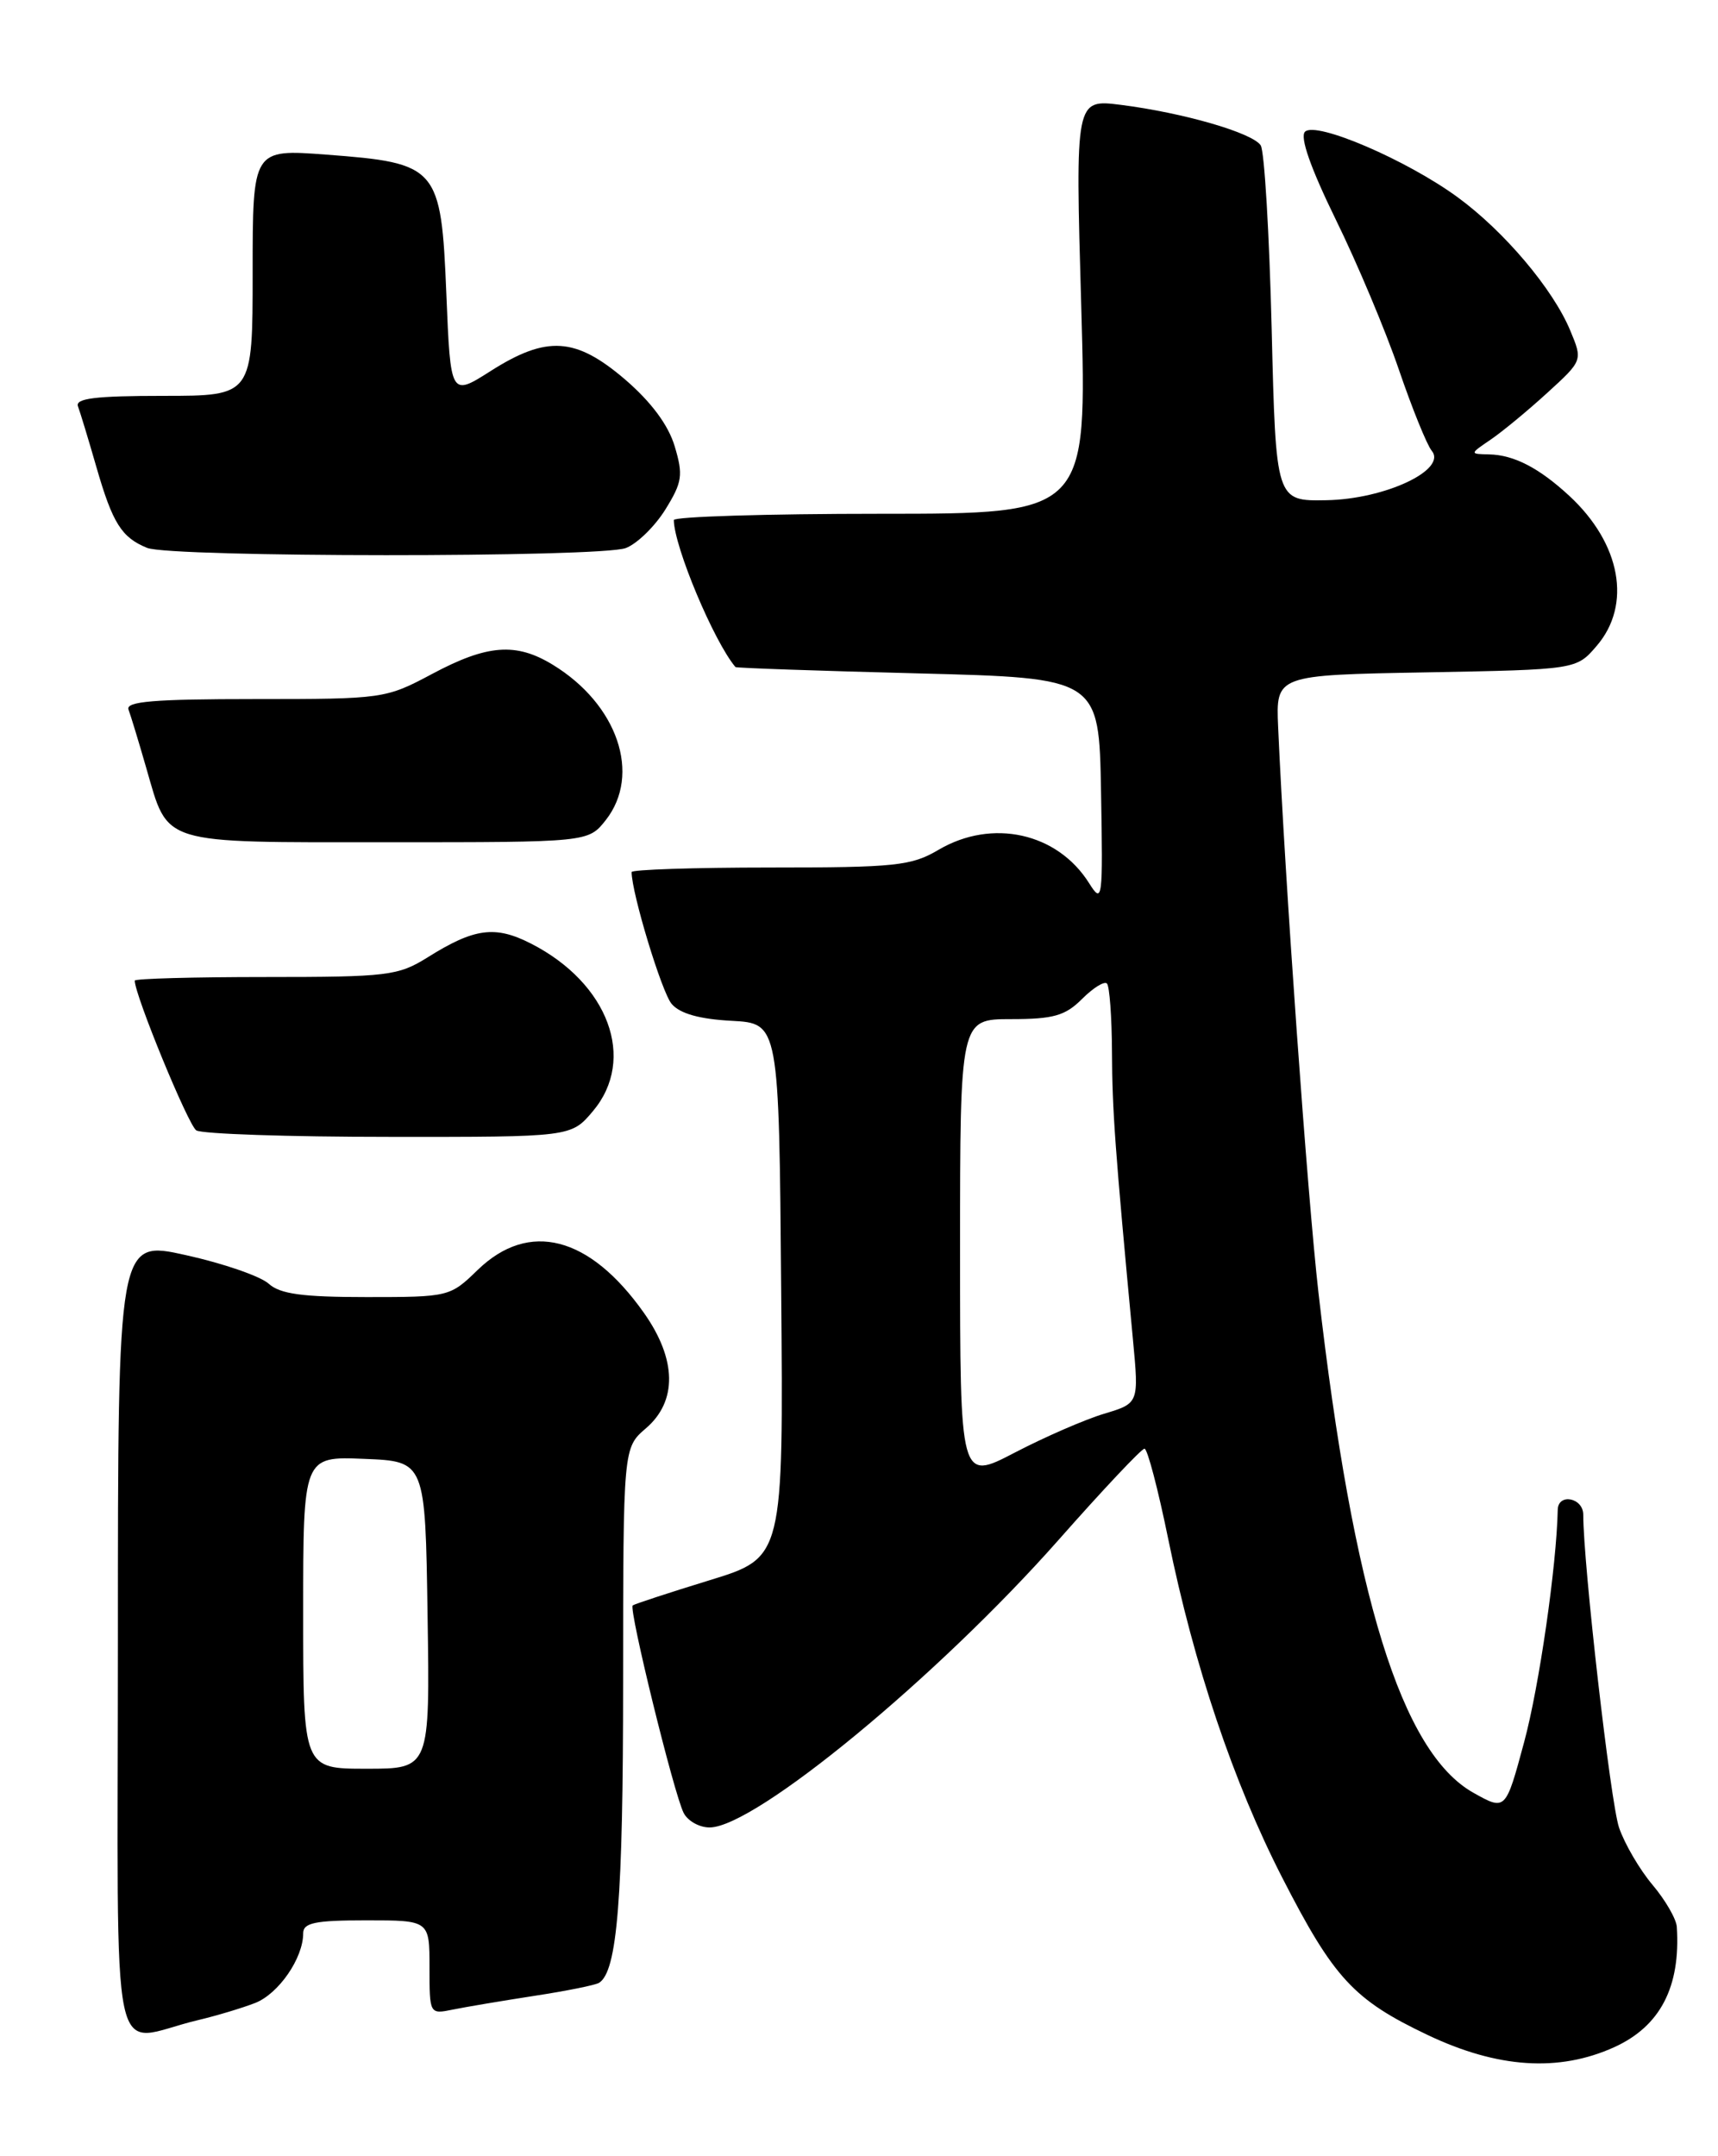 <?xml version="1.0" encoding="UTF-8" standalone="no"?>
<!DOCTYPE svg PUBLIC "-//W3C//DTD SVG 1.1//EN" "http://www.w3.org/Graphics/SVG/1.1/DTD/svg11.dtd" >
<svg xmlns="http://www.w3.org/2000/svg" xmlns:xlink="http://www.w3.org/1999/xlink" version="1.1" viewBox="0 0 204 256">
 <g >
 <path fill="currentColor"
d=" M 191.68 243.06 C 197.14 240.58 199.57 235.91 199.11 228.78 C 199.05 227.84 197.75 225.59 196.22 223.78 C 194.70 221.98 192.91 218.92 192.25 216.99 C 191.24 214.05 188.00 185.71 188.00 179.84 C 188.00 177.82 185.02 177.24 184.97 179.25 C 184.83 185.96 182.76 200.25 180.98 206.84 C 178.78 215.00 178.78 215.00 174.95 212.85 C 166.43 208.06 160.70 189.56 156.56 153.50 C 155.26 142.13 152.56 104.29 151.77 86.33 C 151.50 80.15 151.50 80.15 169.34 79.83 C 187.18 79.50 187.18 79.50 189.59 76.69 C 193.79 71.81 192.47 64.54 186.34 58.87 C 182.76 55.56 179.77 54.01 176.82 53.95 C 174.50 53.90 174.50 53.90 177.00 52.20 C 178.38 51.26 181.40 48.77 183.72 46.65 C 187.94 42.80 187.94 42.80 186.45 39.23 C 184.40 34.31 178.62 27.47 173.10 23.43 C 167.04 18.99 156.24 14.36 154.96 15.64 C 154.33 16.27 155.62 19.94 158.61 26.06 C 161.16 31.25 164.53 39.27 166.10 43.87 C 167.67 48.47 169.43 52.81 170.00 53.51 C 171.89 55.77 164.46 59.27 157.50 59.39 C 151.50 59.50 151.50 59.50 151.00 39.00 C 150.72 27.72 150.14 17.94 149.70 17.26 C 148.73 15.77 140.51 13.39 133.09 12.45 C 127.68 11.77 127.68 11.77 128.39 36.38 C 129.09 61.00 129.09 61.00 104.54 61.00 C 91.04 61.00 80.00 61.34 80.01 61.75 C 80.06 64.94 84.76 76.15 87.33 79.20 C 87.42 79.31 97.17 79.65 109.00 79.95 C 130.50 80.50 130.50 80.50 130.74 94.00 C 130.97 106.89 130.91 107.38 129.33 104.87 C 125.57 98.87 117.81 97.15 111.44 100.90 C 108.22 102.80 106.35 103.00 91.44 103.00 C 82.40 103.00 75.00 103.25 75.00 103.54 C 75.00 106.02 78.59 117.86 79.76 119.20 C 80.74 120.35 83.08 121.00 86.86 121.20 C 92.50 121.50 92.50 121.50 92.76 153.21 C 93.03 184.93 93.03 184.93 84.26 187.62 C 79.44 189.10 75.33 190.45 75.13 190.61 C 74.63 191.01 80.03 213.01 81.18 215.25 C 81.67 216.21 83.07 216.99 84.29 216.97 C 89.71 216.91 111.32 199.09 125.70 182.83 C 130.96 176.87 135.55 172.00 135.90 172.00 C 136.25 172.00 137.52 176.85 138.73 182.78 C 141.79 197.75 146.46 211.61 152.24 222.90 C 158.37 234.87 160.73 237.43 169.50 241.60 C 177.84 245.57 185.10 246.04 191.68 243.06 Z  M 23.50 239.85 C 25.70 239.33 28.76 238.41 30.30 237.81 C 33.08 236.72 36.00 232.50 36.00 229.55 C 36.00 228.29 37.39 228.00 43.50 228.00 C 51.00 228.00 51.00 228.00 51.00 233.58 C 51.00 239.14 51.01 239.16 53.75 238.60 C 55.26 238.29 59.61 237.56 63.42 236.97 C 67.23 236.39 70.70 235.69 71.13 235.42 C 73.30 234.08 73.99 225.45 73.99 199.70 C 74.00 171.90 74.00 171.90 76.70 169.58 C 80.45 166.36 80.36 161.38 76.45 155.86 C 70.00 146.74 62.81 144.89 56.73 150.77 C 53.44 153.97 53.30 154.00 43.53 154.00 C 35.90 154.00 33.26 153.64 31.90 152.41 C 30.93 151.53 26.51 150.00 22.07 149.02 C 14.00 147.22 14.00 147.22 14.00 194.63 C 14.00 248.03 12.81 242.38 23.50 239.85 Z  M 70.41 131.92 C 75.60 125.75 72.26 116.73 63.05 112.03 C 58.80 109.86 56.33 110.18 50.77 113.67 C 47.28 115.85 46.05 116.00 31.52 116.00 C 22.98 116.00 16.00 116.19 16.00 116.43 C 16.00 118.14 22.36 133.61 23.31 134.21 C 23.96 134.63 34.25 134.98 46.16 134.98 C 67.82 135.00 67.82 135.00 70.41 131.92 Z  M 71.93 97.37 C 76.18 91.96 73.34 83.62 65.63 78.92 C 61.27 76.26 57.87 76.52 51.34 80.00 C 45.79 82.96 45.52 83.00 30.25 83.00 C 18.29 83.00 14.89 83.28 15.26 84.25 C 15.52 84.94 16.47 88.06 17.37 91.19 C 20.04 100.39 18.76 100.00 46.00 100.00 C 69.85 100.00 69.85 100.00 71.93 97.37 Z  M 74.31 65.07 C 75.65 64.56 77.76 62.50 79.01 60.49 C 81.02 57.24 81.14 56.41 80.11 52.97 C 79.35 50.45 77.32 47.72 74.23 45.06 C 68.35 40.03 64.94 39.81 58.28 44.04 C 53.50 47.08 53.50 47.08 53.00 34.89 C 52.38 19.80 52.00 19.36 38.75 18.36 C 30.00 17.70 30.00 17.70 30.00 32.35 C 30.00 47.00 30.00 47.00 19.39 47.00 C 11.32 47.00 8.90 47.30 9.26 48.25 C 9.52 48.94 10.51 52.20 11.46 55.50 C 13.37 62.12 14.44 63.82 17.47 65.05 C 20.29 66.19 71.31 66.21 74.31 65.07 Z  M 114.00 148.43 C 114.00 121.00 114.00 121.00 120.05 121.00 C 125.09 121.00 126.49 120.60 128.48 118.61 C 129.80 117.29 131.13 116.46 131.44 116.77 C 131.75 117.08 132.02 120.75 132.04 124.92 C 132.07 131.85 132.39 136.31 134.53 159.06 C 135.24 166.61 135.24 166.61 131.11 167.85 C 128.84 168.53 124.06 170.61 120.49 172.47 C 114.00 175.85 114.00 175.85 114.00 148.43 Z  M 36.00 191.46 C 36.00 172.91 36.00 172.91 43.25 173.21 C 50.50 173.50 50.50 173.50 50.77 191.75 C 51.05 210.00 51.05 210.00 43.52 210.00 C 36.00 210.00 36.00 210.00 36.00 191.46 Z "/>
</g>
</svg>